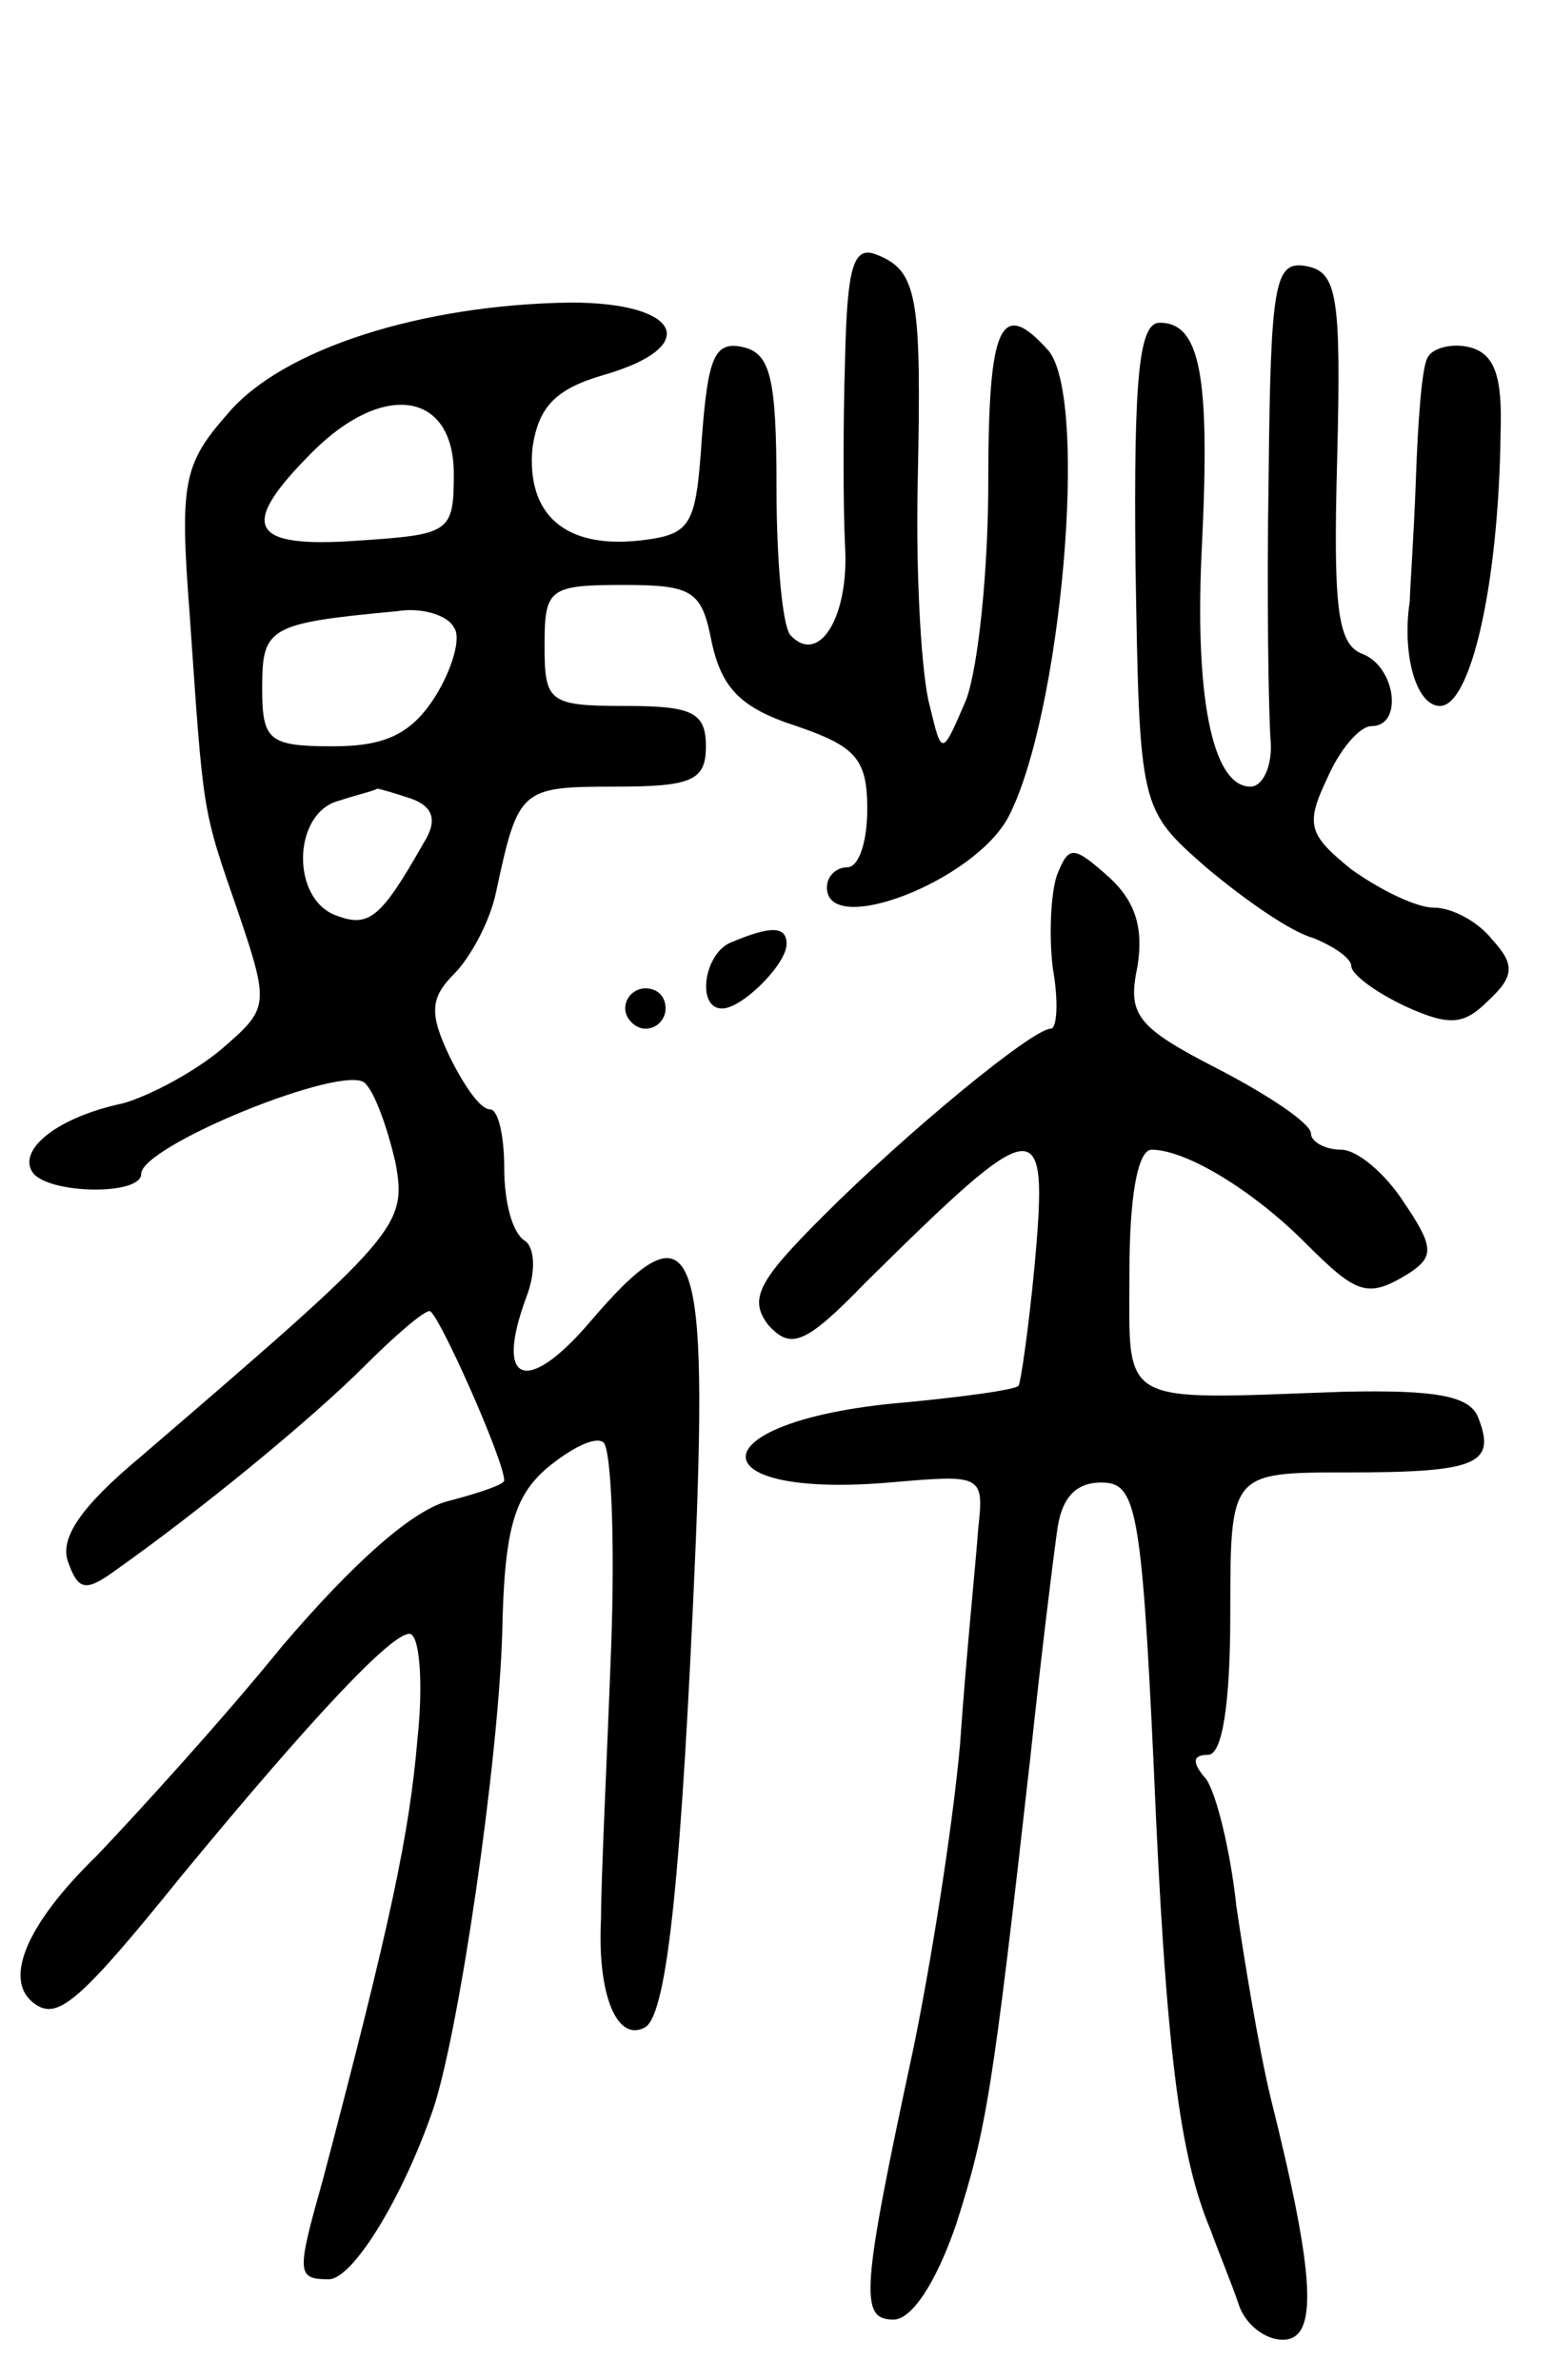 <svg version="1.0" xmlns="http://www.w3.org/2000/svg"
 width="77pt" height="118pt" viewBox="0 0 77 118"
 preserveAspectRatio="xMidYMid meet">
<g transform="translate(0,118) scale(0.1,-0.1)"
fill="#000000" stroke="none">
<path d="M419 1002 c-1 -31 -1 -73 0 -93 2 -35 -13 -59 -27 -44 -4 4 -7 37 -7
73 0 55 -3 67 -17 70 -14 3 -17 -6 -20 -45 -3 -44 -5 -48 -31 -51 -37 -4 -56
13 -53 46 3 20 11 29 35 36 49 14 39 36 -16 36 -74 -1 -143 -23 -170 -55 -22
-25 -24 -34 -19 -99 7 -101 6 -96 24 -148 16 -47 15 -48 -8 -68 -13 -11 -35
-23 -49 -27 -33 -7 -52 -23 -45 -34 7 -11 54 -12 54 -1 0 14 101 55 111 45 5
-5 11 -22 15 -39 6 -32 2 -36 -126 -146 -30 -25 -41 -41 -36 -53 5 -14 9 -14
24 -3 41 29 96 74 123 101 15 15 29 27 32 27 4 0 37 -74 37 -84 0 -2 -12 -6
-27 -10 -18 -4 -48 -31 -83 -72 -30 -37 -72 -83 -92 -104 -36 -35 -47 -63 -30
-74 11 -7 22 2 72 64 66 80 104 120 113 120 5 0 7 -24 4 -52 -4 -47 -13 -90
-47 -219 -13 -46 -13 -49 3 -49 12 0 37 41 52 85 13 40 32 171 34 235 1 52 6
68 22 82 12 10 24 16 28 13 4 -2 6 -48 4 -102 -2 -54 -5 -114 -5 -134 -2 -38
8 -62 22 -54 11 7 18 77 25 241 6 151 -2 168 -53 108 -31 -36 -47 -30 -31 13
5 13 4 25 -1 28 -6 4 -10 19 -10 36 0 16 -3 29 -7 29 -5 0 -13 12 -20 26 -10
21 -10 29 2 41 8 8 18 26 21 41 11 51 12 52 59 52 38 0 45 3 45 20 0 17 -7 20
-40 20 -38 0 -40 2 -40 30 0 28 2 30 39 30 35 0 39 -3 44 -29 5 -22 14 -32 42
-41 29 -10 35 -16 35 -41 0 -16 -4 -29 -10 -29 -5 0 -10 -4 -10 -10 0 -25 73
3 90 35 26 50 40 206 20 231 -24 27 -30 13 -30 -65 0 -44 -5 -92 -11 -108 -12
-28 -12 -28 -18 -3 -4 14 -7 63 -6 110 2 94 0 106 -21 114 -11 4 -14 -7 -15
-52z m-194 -57 c0 -29 -2 -30 -47 -33 -55 -4 -60 7 -23 44 35 35 70 30 70 -11z
m0 -76 c4 -5 -1 -21 -9 -34 -12 -19 -25 -25 -51 -25 -32 0 -35 3 -35 29 0 30
3 32 67 38 12 2 25 -2 28 -8z m-21 -85 c11 -4 13 -11 6 -22 -21 -37 -27 -42
-43 -36 -23 8 -22 51 1 57 9 3 18 5 19 6 1 0 8 -2 17 -5z"/>
<path d="M629 943 c-1 -59 0 -118 1 -130 1 -13 -4 -23 -10 -23 -19 0 -28 45
-24 121 4 83 -1 109 -21 109 -10 0 -13 -25 -12 -120 2 -121 2 -121 35 -150 19
-16 42 -32 53 -35 10 -4 19 -10 19 -14 0 -4 12 -13 27 -20 22 -10 29 -9 41 3
13 12 13 18 2 30 -7 9 -20 16 -29 16 -9 0 -27 9 -41 19 -21 17 -23 22 -12 45
6 14 16 26 22 26 16 0 12 30 -5 36 -12 5 -14 24 -12 97 2 80 0 92 -15 95 -16
3 -18 -7 -19 -105z"/>
<path d="M708 1003 c-3 -4 -5 -32 -6 -61 -1 -28 -3 -55 -3 -60 -4 -26 3 -52
15 -52 15 0 29 59 30 135 1 29 -3 40 -16 43 -9 2 -18 -1 -20 -5z"/>
<path d="M524 746 c-3 -9 -4 -30 -2 -46 3 -17 2 -30 -1 -30 -9 0 -71 -51 -113
-93 -32 -32 -37 -41 -27 -54 11 -12 18 -10 48 21 86 85 91 86 84 9 -3 -32 -7
-59 -8 -60 -1 -2 -30 -6 -64 -9 -95 -10 -95 -47 0 -39 46 4 47 4 44 -23 -1
-15 -6 -63 -9 -107 -4 -44 -15 -111 -23 -150 -26 -121 -27 -135 -10 -135 9 0
21 18 31 47 15 47 18 64 37 233 5 47 11 96 13 110 2 17 9 25 22 25 17 0 20
-11 26 -140 6 -142 13 -194 28 -230 4 -11 11 -28 14 -37 3 -10 13 -18 22 -18
18 0 16 32 -6 120 -6 25 -13 68 -17 95 -3 28 -10 56 -15 63 -7 8 -7 12 1 12 7
0 11 25 11 70 0 70 0 70 58 70 64 0 74 4 65 27 -4 11 -21 14 -67 13 -113 -4
-106 -8 -106 60 0 36 4 60 11 60 17 0 50 -20 76 -46 26 -26 31 -28 52 -15 12
8 12 13 -3 35 -9 14 -23 26 -31 26 -8 0 -15 4 -15 8 0 5 -21 19 -46 32 -41 21
-45 27 -40 51 3 19 -1 32 -14 44 -18 16 -20 16 -26 1z"/>
<path d="M363 713 c-14 -5 -18 -33 -5 -33 10 0 32 22 32 32 0 9 -8 9 -27 1z"/>
<path d="M310 680 c0 -5 5 -10 10 -10 6 0 10 5 10 10 0 6 -4 10 -10 10 -5 0
-10 -4 -10 -10z"/>
</g>
</svg>
